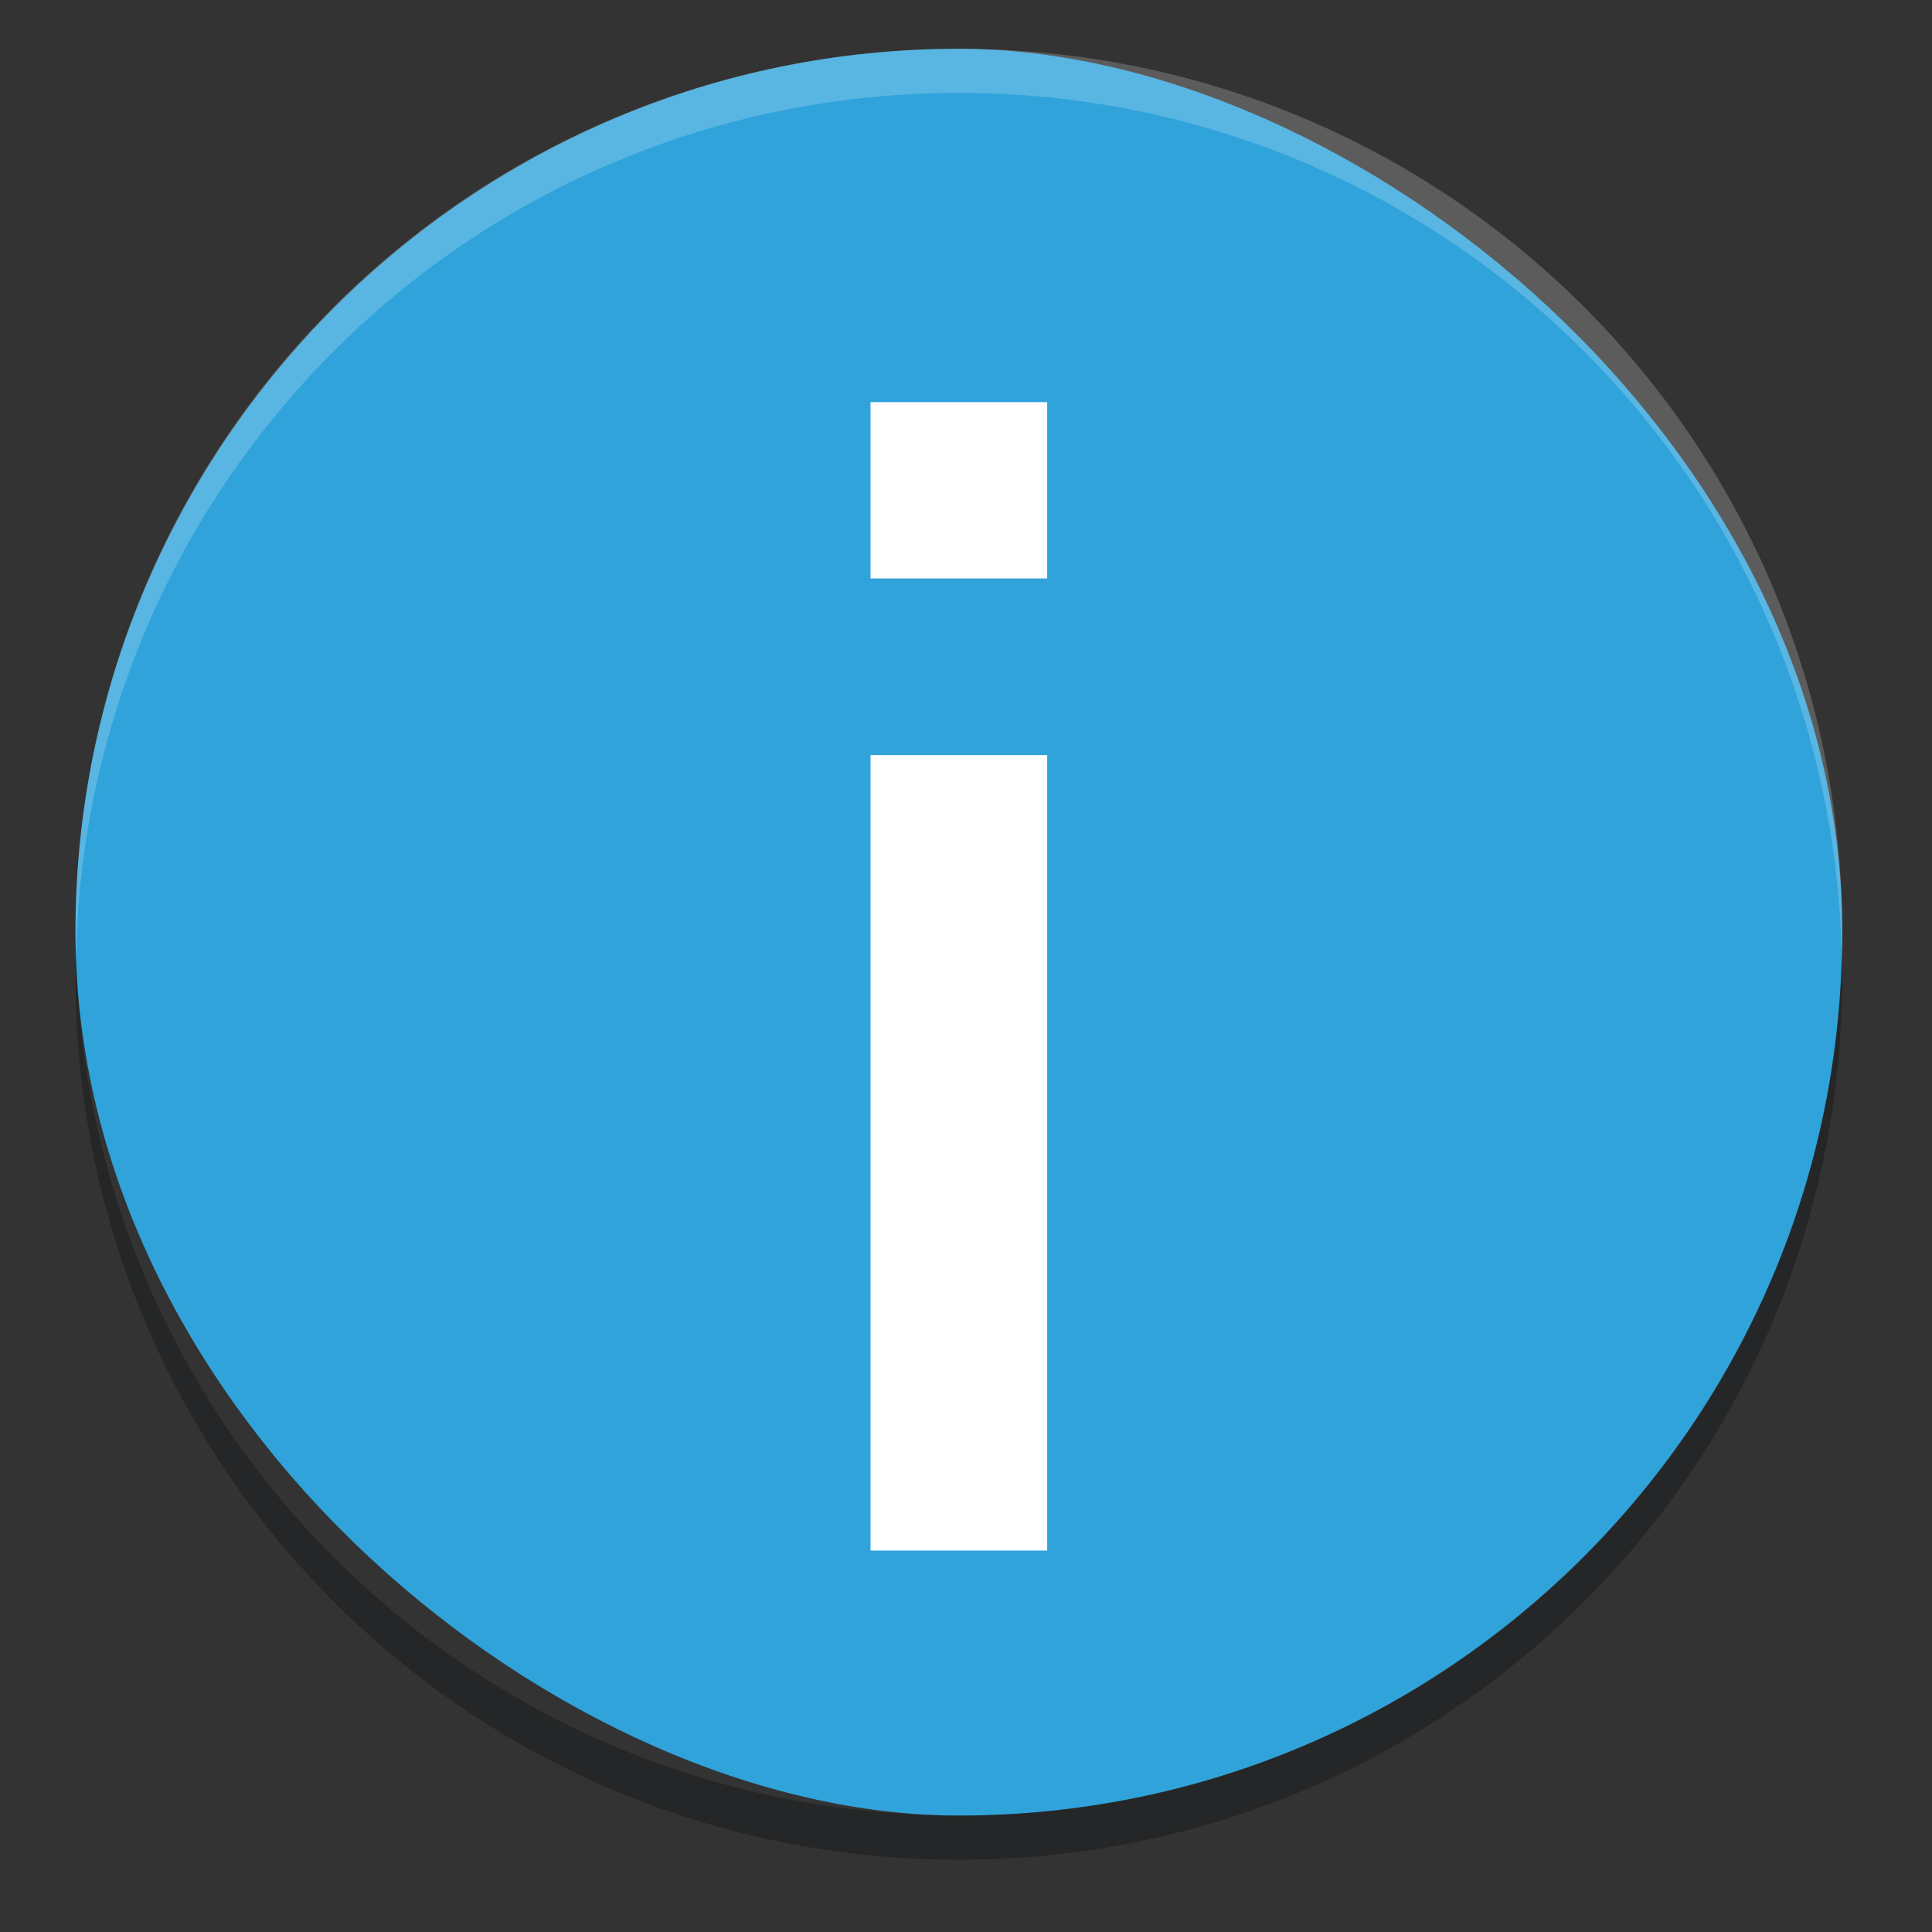 <?xml version="1.0" encoding="UTF-8" standalone="no"?>
<svg
   xmlns:dc="http://purl.org/dc/elements/1.1/"
   xmlns:cc="http://creativecommons.org/ns#"
   xmlns:rdf="http://www.w3.org/1999/02/22-rdf-syntax-ns#"
   xmlns:svg="http://www.w3.org/2000/svg"
   xmlns="http://www.w3.org/2000/svg"
   xmlns:sodipodi="http://sodipodi.sourceforge.net/DTD/sodipodi-0.dtd"
   xmlns:inkscape="http://www.inkscape.org/namespaces/inkscape"
   height="128"
   width="128"
   version="1.1"
   id="svg6"
   sodipodi:docname="dialog-information.svg"
   inkscape:version="0.92.4 (5da689c313, 2019-01-14)">
  <rect width="100%" height="100%" fill="#333333" stroke="none"/>
  <defs
     id="defs10" />
  <sodipodi:namedview
     pagecolor="#ffffff"
     bordercolor="#666666"
     borderopacity="1"
     objecttolerance="10"
     gridtolerance="10"
     guidetolerance="10"
     inkscape:pageopacity="0"
     inkscape:pageshadow="2"
     inkscape:window-width="1920"
     inkscape:window-height="1016"
     id="namedview8"
     showgrid="false"
     inkscape:zoom="6.9916667"
     inkscape:cx="64.457632"
     inkscape:cy="39.40375"
     inkscape:window-x="0"
     inkscape:window-y="27"
     inkscape:window-maximized="1"
     inkscape:current-layer="g950" />
  <g
     style="fill:none"
     id="g858"
     transform="matrix(2.222,0,0,2.222,-6.653,-5.399)">
    <g
       id="g842"
       clip-path="url(#clip0)">
      <g
         id="g950"
         transform="matrix(2.634,0,0,2.634,2.61,1.25)">
        <rect
           id="rect927"
           y="-21"
           x="-21"
           width="20"
           transform="matrix(0,-1,-1,0,0,0)"
           rx="10"
           height="20"
           style="fill:#30a3db" />
        <path
           id="path929"
           transform="matrix(1,0,0,-1,-535,-336.5)"
           d="m 545,-355 h 2 v 9.004 h -2 z m 0,11.004 h 2 v 1.996 h -2 z"
           inkscape:connector-curvature="0"
           style="opacity:0.2" />
        <path
           id="path931"
           d="m 545,-355 h 2 v 9.004 h -2 z m 0,11.004 h 2 v 1.996 h -2 z"
           inkscape:connector-curvature="0"
           style="fill:#ffffff"
           transform="matrix(1,0,0,-1,-535,-337)" />
        <path
           id="path933"
           d="M 11,1 C 5.46,1 1,5.46 1,11 1,11.084 1.004,11.166 1.006,11.25 1.138,5.827 5.544,1.5 11,1.5 c 5.456,0 9.862,4.327 9.994,9.75 0.002,-0.083 0.006,-0.166 0.006,-0.25 0,-5.54 -4.46,-10 -10,-10 z"
           inkscape:connector-curvature="0"
           style="opacity:0.2;fill:#ffffff" />
        <path
           id="path935"
           d="M 1.006,11.25 C 1.004,11.334 1,11.416 1,11.5 c 0,5.54 4.46,10 10,10 5.54,0 10,-4.46 10,-10 0,-0.084 -0.004,-0.167 -0.006,-0.25 C 20.862,16.673 16.456,21 11,21 5.544,21 1.138,16.673 1.006,11.25 Z"
           inkscape:connector-curvature="0"
           style="opacity:0.3" />
        <path
           id="path935-6"
           d="m 1.006,11.25 c -0.002,0.084 -0.006,0.166 -0.006,0.25 0,5.54 4.46,10 10,10 5.54,0 10,-4.46 10,-10 0,-0.084 -0.004,-0.167 -0.006,-0.25 C 20.862,16.673 16.456,21 11,21 5.544,21 1.138,16.673 1.006,11.25 Z"
           inkscape:connector-curvature="0"
           style="opacity:0.3;fill:#00070a;fill-opacity:1;stroke-width:1" />
      </g>
    </g>
  </g>
</svg>
